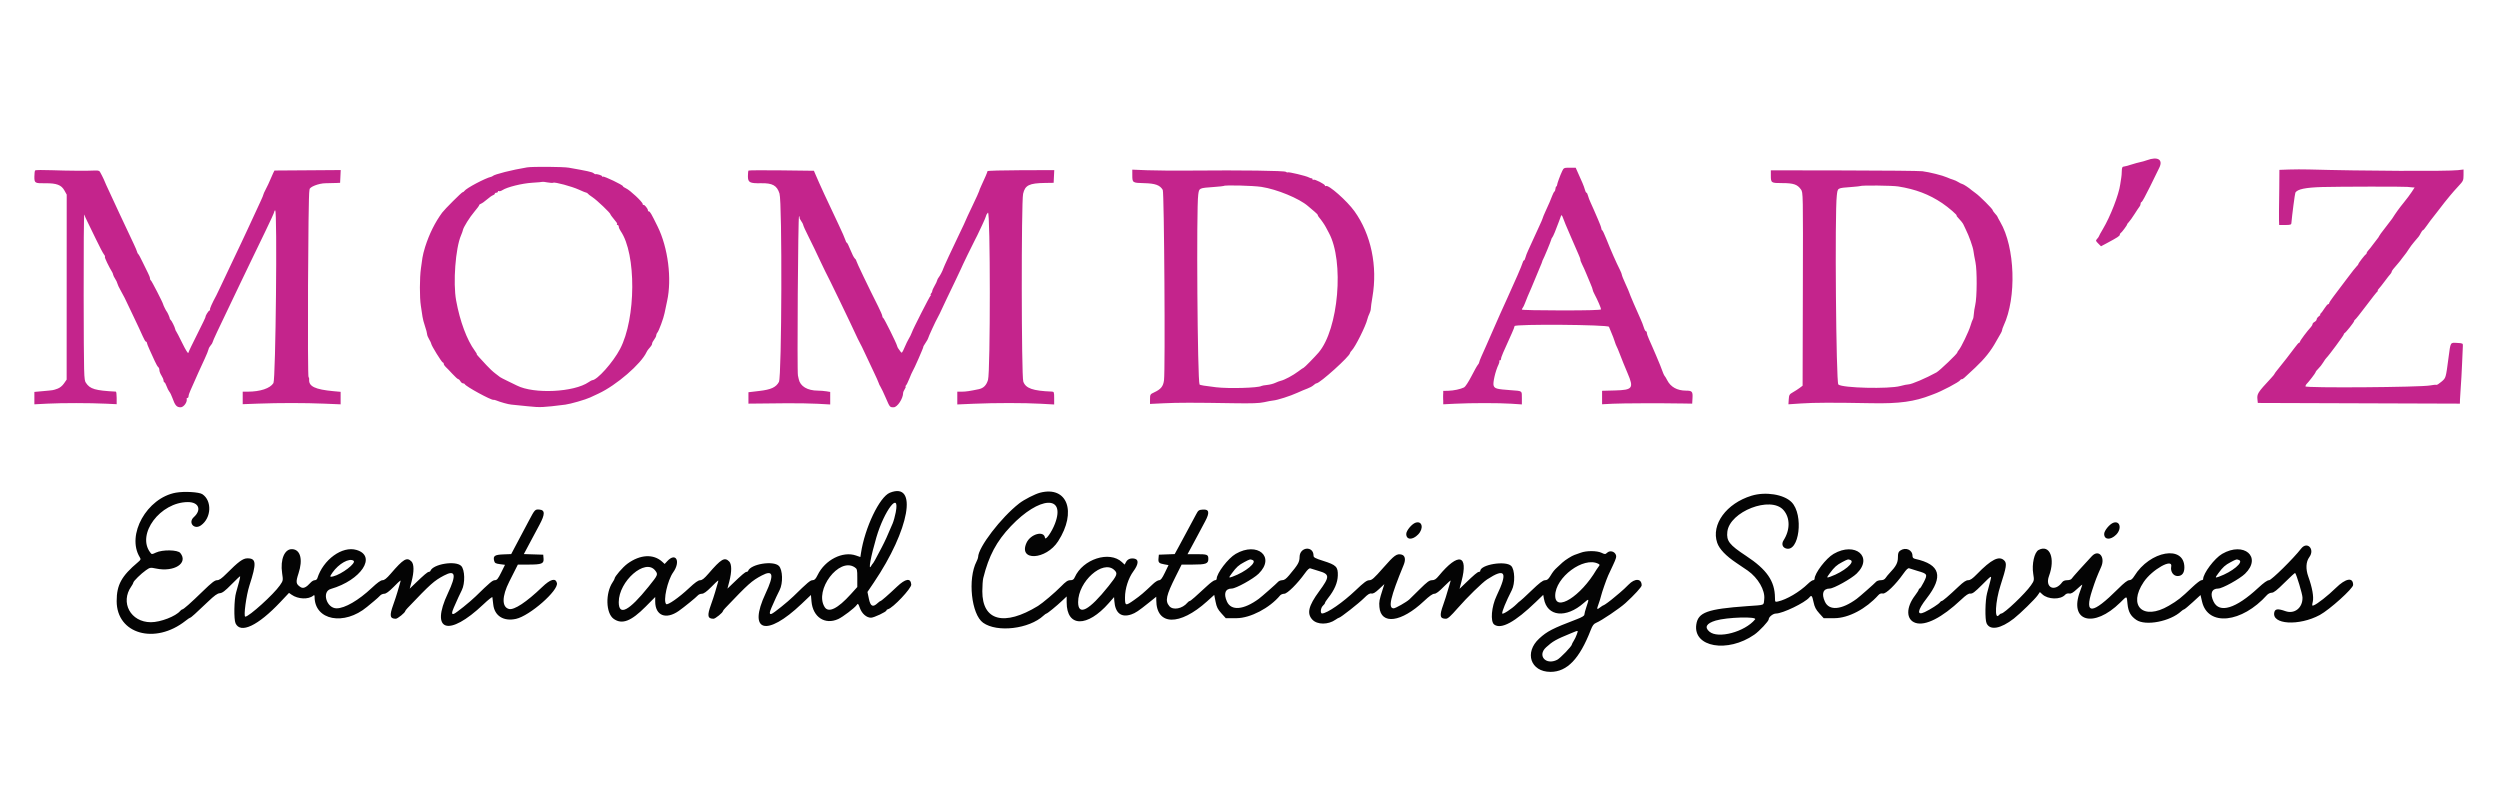 <svg id="svg" version="1.1" xmlns="http://www.w3.org/2000/svg" xmlns:xlink="http://www.w3.org/1999/xlink" width="400" height="127.552" viewBox="0, 0, 400,127.552"><g id="svgg"><path id="path0" d="M343.521 25.629 C 343.188 25.751,342.702 25.890,342.439 25.938 C 342.177 25.986,341.511 26.170,340.959 26.346 C 340.408 26.523,339.854 26.667,339.728 26.667 C 339.573 26.667,339.496 26.893,339.487 27.375 C 339.480 27.765,339.443 28.233,339.404 28.417 C 339.365 28.600,339.290 29.087,339.237 29.500 C 339.031 31.103,337.651 34.659,336.466 36.642 C 336.118 37.224,335.833 37.743,335.833 37.796 C 335.833 37.848,335.707 38.030,335.552 38.202 C 335.285 38.496,335.294 38.537,335.716 38.958 L 336.162 39.404 337.123 38.891 C 338.790 38.000,339.165 37.755,339.166 37.556 C 339.166 37.449,339.223 37.336,339.292 37.306 C 339.452 37.234,340.348 36.038,340.333 35.915 C 340.327 35.863,340.450 35.693,340.608 35.536 C 340.765 35.379,341.179 34.800,341.527 34.250 C 341.875 33.700,342.236 33.159,342.330 33.049 C 342.423 32.938,342.500 32.732,342.500 32.590 C 342.500 32.449,342.566 32.333,342.647 32.333 C 342.728 32.333,343.336 31.227,343.998 29.875 C 344.659 28.523,345.330 27.154,345.488 26.833 C 346.126 25.536,345.245 24.997,343.521 25.629 M84.333 26.781 C 81.945 27.174,79.106 27.889,78.833 28.165 C 78.787 28.212,78.675 28.267,78.583 28.287 C 77.641 28.498,74.569 30.128,74.298 30.560 C 74.232 30.665,74.109 30.750,74.024 30.750 C 73.881 30.750,71.135 33.489,70.747 34.019 C 69.597 35.588,68.688 37.418,68.024 39.500 C 67.833 40.096,67.637 40.883,67.588 41.250 C 67.539 41.617,67.433 42.367,67.353 42.917 C 67.134 44.417,67.126 47.620,67.337 48.927 C 67.439 49.563,67.557 50.346,67.598 50.667 C 67.639 50.987,67.821 51.682,68.003 52.209 C 68.185 52.736,68.334 53.299,68.334 53.459 C 68.334 53.619,68.484 53.996,68.667 54.296 C 68.850 54.596,69.000 54.914,69.000 55.002 C 69.000 55.264,70.689 58.000,70.851 58.000 C 70.933 58.000,71.000 58.096,71.000 58.213 C 71.000 58.330,71.131 58.543,71.292 58.687 C 71.452 58.830,71.938 59.334,72.372 59.807 C 72.806 60.280,73.235 60.667,73.325 60.667 C 73.415 60.667,73.569 60.817,73.667 61.000 C 73.765 61.183,73.949 61.333,74.075 61.333 C 74.202 61.333,74.331 61.393,74.361 61.465 C 74.515 61.829,78.587 64.053,78.956 63.974 C 79.026 63.959,79.196 63.992,79.333 64.047 C 80.110 64.359,81.296 64.688,81.818 64.737 C 82.147 64.768,83.335 64.888,84.458 65.004 C 86.469 65.211,86.840 65.194,90.452 64.741 C 91.265 64.639,93.686 63.941,94.417 63.598 C 94.692 63.469,95.292 63.189,95.750 62.977 C 98.619 61.646,102.582 58.227,103.450 56.333 C 103.513 56.196,103.644 55.992,103.741 55.881 C 104.242 55.304,104.334 55.163,104.337 54.965 C 104.339 54.847,104.487 54.563,104.667 54.333 C 104.846 54.104,104.994 53.800,104.996 53.658 C 104.998 53.516,105.077 53.323,105.171 53.229 C 105.404 52.996,106.178 50.903,106.334 50.083 C 106.403 49.717,106.585 48.854,106.737 48.167 C 107.522 44.614,106.889 39.630,105.223 36.250 C 104.195 34.162,104.004 33.833,103.824 33.833 C 103.738 33.833,103.667 33.751,103.667 33.651 C 103.667 33.382,103.062 32.661,102.939 32.783 C 102.881 32.841,102.833 32.779,102.833 32.644 C 102.833 32.326,100.803 30.421,100.161 30.137 C 99.889 30.017,99.667 29.861,99.667 29.790 C 99.667 29.600,96.653 28.155,96.481 28.262 C 96.400 28.312,96.333 28.283,96.333 28.197 C 96.333 28.059,95.419 27.784,95.275 27.879 C 95.244 27.900,95.105 27.823,94.968 27.709 C 94.743 27.523,93.973 27.352,91.000 26.830 C 90.120 26.675,85.195 26.639,84.333 26.781 M249.948 27.375 C 249.612 28.086,249.146 29.362,249.127 29.625 C 249.118 29.740,249.065 29.833,249.008 29.833 C 248.951 29.833,248.892 29.995,248.877 30.193 C 248.862 30.391,248.786 30.598,248.707 30.652 C 248.629 30.706,248.467 31.012,248.348 31.333 C 248.104 31.991,247.883 32.502,247.263 33.850 C 247.027 34.363,246.833 34.837,246.833 34.902 C 246.833 34.967,246.561 35.597,246.229 36.302 C 245.896 37.007,245.443 37.996,245.222 38.500 C 245.000 39.004,244.675 39.717,244.500 40.083 C 244.324 40.450,244.132 40.956,244.072 41.208 C 244.013 41.460,243.905 41.667,243.833 41.667 C 243.762 41.667,243.653 41.866,243.591 42.111 C 243.498 42.484,242.380 45.063,241.148 47.750 C 240.391 49.400,239.652 51.055,238.915 52.750 C 238.477 53.758,237.950 54.958,237.745 55.417 C 237.540 55.875,237.214 56.605,237.020 57.040 C 236.825 57.474,236.667 57.900,236.667 57.986 C 236.667 58.072,236.573 58.244,236.458 58.367 C 236.344 58.491,235.880 59.316,235.427 60.201 C 234.974 61.086,234.449 61.887,234.260 61.982 C 233.689 62.266,232.575 62.504,231.722 62.524 L 230.917 62.543 230.917 63.615 L 230.917 64.688 232.753 64.597 C 235.395 64.465,239.808 64.463,241.792 64.594 L 243.500 64.706 243.500 63.696 C 243.500 62.489,243.609 62.568,241.750 62.432 C 239.468 62.266,239.166 62.186,238.982 61.703 C 238.819 61.274,239.274 59.321,239.771 58.313 C 239.890 58.072,239.940 57.829,239.882 57.771 C 239.825 57.714,239.865 57.667,239.972 57.667 C 240.079 57.667,240.167 57.556,240.167 57.421 C 240.167 57.158,240.460 56.462,241.901 53.302 C 242.139 52.781,242.333 52.274,242.333 52.177 C 242.333 51.827,257.325 51.941,257.435 52.292 C 257.486 52.452,257.663 52.883,257.828 53.250 C 257.994 53.617,258.223 54.217,258.337 54.583 C 258.450 54.950,258.593 55.325,258.654 55.417 C 258.715 55.508,258.936 56.033,259.145 56.583 C 259.503 57.524,259.941 58.605,260.429 59.750 C 261.436 62.113,261.226 62.397,258.411 62.472 L 256.333 62.527 256.333 63.605 L 256.333 64.682 258.042 64.596 C 259.582 64.518,265.679 64.498,269.333 64.560 L 270.750 64.583 270.801 63.682 C 270.860 62.649,270.735 62.506,269.769 62.503 C 268.346 62.497,267.308 61.923,266.751 60.833 C 266.588 60.512,266.408 60.212,266.352 60.167 C 266.257 60.089,266.059 59.616,265.618 58.417 C 265.517 58.142,265.219 57.429,264.956 56.833 C 264.692 56.237,264.417 55.600,264.344 55.417 C 264.272 55.233,264.052 54.738,263.856 54.315 C 263.660 53.893,263.500 53.424,263.500 53.273 C 263.500 53.123,263.431 53.000,263.346 53.000 C 263.262 53.000,263.108 52.719,263.006 52.375 C 262.903 52.031,262.678 51.450,262.506 51.083 C 262.008 50.022,260.667 46.886,260.667 46.784 C 260.667 46.733,260.404 46.123,260.083 45.428 C 259.762 44.734,259.500 44.082,259.500 43.980 C 259.500 43.879,259.362 43.523,259.194 43.189 C 258.580 41.976,257.745 40.077,257.003 38.208 C 256.703 37.452,256.408 36.833,256.348 36.833 C 256.287 36.833,256.227 36.702,256.213 36.542 C 256.200 36.381,255.956 35.725,255.670 35.083 C 255.385 34.442,255.093 33.767,255.021 33.583 C 254.950 33.400,254.731 32.912,254.536 32.500 C 254.340 32.087,254.132 31.544,254.072 31.292 C 254.013 31.040,253.905 30.833,253.833 30.833 C 253.762 30.833,253.653 30.627,253.592 30.375 C 253.530 30.123,253.347 29.617,253.184 29.250 C 253.020 28.883,252.712 28.190,252.498 27.708 L 252.110 26.833 251.157 26.833 C 250.246 26.833,250.193 26.857,249.948 27.375 M366.227 27.123 L 364.704 27.179 364.684 30.048 C 364.673 31.626,364.653 33.273,364.639 33.708 C 364.625 34.144,364.625 34.837,364.640 35.250 L 364.667 36.000 365.631 36.000 C 366.430 36.000,366.600 35.950,366.620 35.708 C 366.721 34.479,367.185 30.938,367.261 30.816 C 367.602 30.264,368.866 30.003,371.583 29.924 C 374.094 29.851,384.652 29.834,385.167 29.902 C 385.396 29.933,385.753 29.967,385.961 29.979 L 386.338 30.000 385.879 30.708 C 385.627 31.098,385.057 31.859,384.613 32.400 C 383.907 33.261,383.338 34.049,382.750 34.981 C 382.658 35.126,382.152 35.789,381.625 36.454 C 381.098 37.119,380.667 37.710,380.667 37.766 C 380.667 37.822,380.498 38.072,380.292 38.320 C 380.085 38.568,379.767 38.984,379.583 39.244 C 379.400 39.505,379.119 39.856,378.958 40.025 C 378.798 40.195,378.667 40.402,378.667 40.486 C 378.667 40.570,378.610 40.664,378.542 40.694 C 378.372 40.770,377.333 42.118,377.333 42.264 C 377.333 42.328,377.231 42.463,377.106 42.565 C 376.982 42.667,376.236 43.612,375.450 44.667 C 374.663 45.721,373.715 46.979,373.343 47.462 C 372.971 47.945,372.667 48.414,372.667 48.503 C 372.667 48.593,372.593 48.667,372.502 48.667 C 372.412 48.667,372.138 48.985,371.894 49.375 C 371.650 49.765,371.368 50.138,371.267 50.206 C 371.166 50.273,371.156 50.329,371.245 50.331 C 371.335 50.332,371.241 50.450,371.037 50.593 C 370.833 50.735,370.667 50.958,370.667 51.087 C 370.667 51.216,370.517 51.402,370.333 51.500 C 370.150 51.598,370.000 51.763,370.000 51.867 C 370.000 51.971,369.889 52.174,369.754 52.319 C 369.170 52.944,368.000 54.509,368.000 54.664 C 368.000 54.757,367.938 54.833,367.862 54.833 C 367.785 54.833,367.468 55.190,367.156 55.625 C 366.667 56.307,365.065 58.361,364.196 59.417 C 364.046 59.600,363.920 59.788,363.917 59.833 C 363.914 59.879,363.669 60.179,363.371 60.500 C 361.195 62.844,361.095 63.005,361.196 63.964 L 361.250 64.473 377.417 64.528 L 393.583 64.583 393.599 63.917 C 393.607 63.550,393.664 62.650,393.724 61.917 C 393.784 61.183,393.879 59.496,393.934 58.167 C 393.989 56.837,394.046 55.563,394.059 55.333 C 394.082 54.940,394.030 54.914,393.139 54.867 C 392.022 54.808,392.101 54.671,391.760 57.253 C 391.325 60.549,391.351 60.459,390.620 61.084 C 390.253 61.399,389.896 61.622,389.827 61.579 C 389.758 61.537,389.300 61.579,388.809 61.672 C 387.266 61.967,368.805 62.102,368.866 61.818 C 368.894 61.689,368.955 61.546,369.002 61.500 C 369.378 61.134,370.500 59.672,370.500 59.548 C 370.500 59.462,370.692 59.211,370.927 58.990 C 371.162 58.770,371.511 58.325,371.703 58.003 C 371.894 57.680,372.134 57.342,372.236 57.250 C 372.577 56.943,375.000 53.667,375.000 53.513 C 375.000 53.429,375.056 53.336,375.125 53.306 C 375.338 53.211,376.667 51.533,376.667 51.359 C 376.667 51.268,376.733 51.169,376.815 51.139 C 376.896 51.108,377.694 50.108,378.587 48.917 C 379.480 47.725,380.295 46.695,380.397 46.628 C 380.499 46.560,380.522 46.504,380.446 46.503 C 380.371 46.501,380.433 46.376,380.585 46.225 C 380.736 46.073,381.169 45.529,381.547 45.016 C 381.924 44.503,382.331 43.984,382.450 43.863 C 382.569 43.742,382.667 43.574,382.667 43.489 C 382.667 43.346,382.943 42.985,383.750 42.073 C 383.933 41.866,384.196 41.530,384.333 41.328 C 384.471 41.125,384.665 40.873,384.766 40.768 C 384.866 40.662,385.138 40.278,385.370 39.913 C 385.602 39.548,385.990 39.025,386.232 38.750 C 386.994 37.886,387.087 37.761,387.325 37.292 C 387.452 37.040,387.608 36.833,387.672 36.833 C 387.736 36.833,388.004 36.515,388.269 36.125 C 388.533 35.735,388.789 35.379,388.839 35.333 C 388.888 35.287,389.357 34.688,389.880 34.000 C 390.403 33.313,390.963 32.588,391.124 32.390 C 391.285 32.193,391.679 31.708,392.000 31.314 C 392.321 30.920,392.939 30.220,393.373 29.757 C 394.113 28.970,394.163 28.859,394.165 28.019 L 394.167 27.121 393.269 27.226 C 391.601 27.422,377.973 27.358,369.417 27.114 C 368.500 27.088,367.065 27.092,366.227 27.123 M5.625 27.263 C 5.556 27.332,5.500 27.781,5.500 28.260 C 5.500 29.306,5.558 29.341,7.308 29.323 C 9.045 29.305,9.815 29.597,10.295 30.456 L 10.673 31.133 10.668 45.935 L 10.664 60.736 10.231 61.361 C 9.965 61.744,9.563 62.066,9.191 62.194 C 8.424 62.457,8.652 62.418,6.958 62.573 L 5.500 62.706 5.500 63.698 L 5.500 64.690 7.625 64.582 C 9.975 64.463,14.322 64.468,16.958 64.591 L 18.667 64.671 18.667 63.669 C 18.667 63.118,18.610 62.664,18.542 62.660 C 15.218 62.487,14.403 62.247,13.746 61.250 C 13.426 60.763,13.416 60.390,13.387 47.333 C 13.371 39.954,13.417 34.104,13.490 34.333 C 13.562 34.563,13.775 35.050,13.963 35.417 C 14.150 35.783,14.771 37.058,15.342 38.250 C 15.913 39.442,16.494 40.548,16.633 40.709 C 16.773 40.870,16.841 41.048,16.784 41.105 C 16.702 41.187,17.418 42.680,17.972 43.583 C 18.028 43.675,18.089 43.848,18.107 43.967 C 18.125 44.086,18.274 44.386,18.438 44.634 C 18.602 44.881,18.757 45.209,18.782 45.363 C 18.807 45.516,19.036 46.004,19.290 46.446 C 19.545 46.888,19.840 47.438,19.946 47.667 C 20.051 47.896,20.660 49.171,21.299 50.500 C 21.937 51.829,22.628 53.310,22.834 53.792 C 23.039 54.273,23.273 54.667,23.354 54.667 C 23.434 54.667,23.500 54.746,23.500 54.844 C 23.500 54.942,23.698 55.448,23.939 55.969 C 24.180 56.490,24.551 57.304,24.763 57.776 C 24.975 58.249,25.228 58.685,25.324 58.745 C 25.421 58.804,25.500 59.017,25.501 59.218 C 25.502 59.419,25.651 59.808,25.833 60.083 C 26.015 60.358,26.165 60.715,26.166 60.875 C 26.166 61.035,26.227 61.167,26.300 61.167 C 26.373 61.167,26.532 61.448,26.654 61.792 C 26.775 62.135,26.976 62.533,27.099 62.675 C 27.223 62.817,27.442 63.266,27.585 63.672 C 28.005 64.862,28.271 65.167,28.887 65.167 C 29.402 65.167,30.009 64.315,29.867 63.792 C 29.849 63.723,29.908 63.667,30.000 63.667 C 30.092 63.667,30.167 63.544,30.167 63.393 C 30.167 63.243,30.310 62.812,30.485 62.435 C 30.660 62.058,30.914 61.487,31.050 61.167 C 31.335 60.493,31.967 59.097,32.758 57.392 C 33.062 56.738,33.335 56.063,33.364 55.892 C 33.393 55.722,33.548 55.438,33.708 55.260 C 33.869 55.083,34.000 54.874,34.000 54.798 C 34.000 54.721,34.328 53.966,34.729 53.121 C 36.467 49.458,37.578 47.130,38.406 45.417 C 38.894 44.408,39.669 42.796,40.129 41.833 C 40.589 40.871,41.621 38.733,42.424 37.083 C 43.226 35.433,43.884 33.990,43.886 33.875 C 43.887 33.760,43.954 33.667,44.032 33.667 C 44.384 33.667,44.108 60.711,43.750 61.291 C 43.229 62.136,41.643 62.667,39.636 62.667 L 38.833 62.667 38.833 63.668 L 38.833 64.670 41.292 64.580 C 44.701 64.455,48.769 64.457,51.875 64.585 L 54.500 64.693 54.500 63.693 L 54.500 62.693 53.375 62.590 C 50.411 62.318,49.373 61.820,49.465 60.715 C 49.483 60.495,49.442 60.349,49.374 60.392 C 49.169 60.518,49.297 30.974,49.503 30.500 C 49.523 30.454,49.535 30.374,49.530 30.322 C 49.489 29.921,50.982 29.332,52.075 29.319 C 52.721 29.311,53.512 29.292,53.833 29.277 L 54.417 29.250 54.466 28.230 L 54.515 27.209 49.216 27.247 L 43.917 27.284 43.713 27.684 C 43.602 27.904,43.390 28.383,43.244 28.750 C 43.098 29.117,42.781 29.792,42.539 30.250 C 42.298 30.708,42.119 31.104,42.141 31.128 C 42.163 31.153,41.952 31.659,41.674 32.253 C 41.395 32.847,40.935 33.840,40.653 34.458 C 40.370 35.077,39.875 36.146,39.553 36.833 C 39.230 37.521,38.791 38.458,38.577 38.917 C 38.363 39.375,37.651 40.875,36.994 42.250 C 36.337 43.625,35.575 45.237,35.300 45.833 C 35.025 46.429,34.719 47.067,34.620 47.250 C 33.929 48.524,33.532 49.416,33.603 49.532 C 33.649 49.606,33.623 49.667,33.546 49.667 C 33.468 49.667,33.272 49.892,33.110 50.167 C 32.947 50.442,32.852 50.667,32.898 50.667 C 32.943 50.667,32.353 51.904,31.586 53.416 C 30.819 54.928,30.165 56.297,30.132 56.458 C 30.098 56.629,29.700 55.989,29.174 54.917 C 28.680 53.908,28.232 53.046,28.180 53.000 C 28.127 52.954,28.062 52.804,28.036 52.667 C 27.970 52.320,27.447 51.272,27.277 51.148 C 27.201 51.092,27.152 51.017,27.168 50.981 C 27.205 50.900,26.788 49.946,26.667 49.833 C 26.574 49.748,26.117 48.815,26.095 48.667 C 26.057 48.416,24.253 44.908,24.138 44.861 C 24.062 44.831,24.000 44.691,24.000 44.550 C 24.000 44.410,23.856 44.023,23.679 43.689 C 23.503 43.356,23.111 42.558,22.809 41.917 C 22.508 41.275,22.197 40.705,22.119 40.650 C 22.041 40.595,21.961 40.445,21.941 40.317 C 21.920 40.188,21.671 39.596,21.386 39.000 C 20.427 36.990,17.735 31.228,16.987 29.583 C 16.821 29.217,16.643 28.804,16.593 28.667 C 16.543 28.529,16.415 28.267,16.308 28.083 C 16.201 27.900,16.060 27.637,15.995 27.500 C 15.919 27.340,15.672 27.261,15.313 27.280 C 14.048 27.348,10.761 27.327,8.333 27.235 C 6.912 27.182,5.694 27.194,5.625 27.263 M119.763 27.292 C 119.710 27.345,119.667 27.753,119.667 28.199 C 119.667 29.200,119.953 29.351,121.780 29.316 C 123.601 29.280,124.317 29.682,124.719 30.964 C 125.167 32.394,125.084 60.278,124.629 61.109 C 124.154 61.977,123.378 62.332,121.462 62.557 L 119.750 62.758 119.750 63.671 L 119.750 64.583 121.167 64.569 C 121.946 64.562,123.971 64.541,125.667 64.523 C 127.362 64.505,129.669 64.541,130.792 64.603 L 132.833 64.715 132.833 63.713 L 132.833 62.710 132.208 62.607 C 131.865 62.550,131.266 62.503,130.877 62.502 C 129.184 62.497,128.036 61.813,127.799 60.667 C 127.751 60.438,127.693 60.175,127.670 60.083 C 127.519 59.492,127.690 34.495,127.844 34.590 C 127.942 34.651,127.982 34.740,127.933 34.790 C 127.883 34.839,127.991 35.087,128.172 35.340 C 128.352 35.594,128.500 35.865,128.500 35.942 C 128.499 36.068,128.912 36.984,129.390 37.917 C 129.813 38.742,130.829 40.853,131.316 41.917 C 131.610 42.558,131.934 43.233,132.037 43.417 C 132.477 44.205,136.185 51.885,137.227 54.168 C 137.374 54.488,137.564 54.862,137.650 55.000 C 137.736 55.137,138.031 55.737,138.304 56.333 C 138.577 56.929,139.196 58.242,139.679 59.250 C 140.162 60.258,140.576 61.181,140.599 61.300 C 140.621 61.420,140.748 61.682,140.880 61.884 C 141.012 62.086,141.402 62.907,141.747 63.709 C 142.371 65.162,142.375 65.167,142.983 65.167 C 143.576 65.167,144.500 63.768,144.500 62.869 C 144.500 62.751,144.621 62.470,144.769 62.244 C 144.917 62.018,144.973 61.832,144.894 61.831 C 144.815 61.829,144.830 61.773,144.927 61.706 C 145.024 61.638,145.280 61.133,145.496 60.583 C 145.711 60.033,145.943 59.508,146.010 59.417 C 146.213 59.139,147.812 55.500,147.730 55.500 C 147.689 55.500,147.845 55.220,148.077 54.878 C 148.310 54.536,148.500 54.197,148.500 54.125 C 148.500 53.985,149.757 51.258,150.016 50.833 C 150.100 50.696,150.255 50.396,150.361 50.167 C 150.959 48.868,151.923 46.841,152.777 45.085 C 153.312 43.986,153.755 43.049,153.761 43.002 C 153.774 42.897,155.815 38.680,156.021 38.333 C 156.102 38.196,156.255 37.896,156.361 37.667 C 156.466 37.438,156.820 36.691,157.147 36.007 C 157.473 35.323,157.756 34.656,157.776 34.524 C 157.795 34.392,157.929 34.167,158.072 34.023 C 158.461 33.634,158.471 59.477,158.082 60.785 C 157.828 61.640,157.364 62.108,156.613 62.267 C 155.170 62.572,154.529 62.667,153.894 62.667 L 153.167 62.667 153.167 63.689 L 153.167 64.712 155.792 64.599 C 159.218 64.452,163.878 64.452,166.542 64.600 L 168.667 64.717 168.667 63.692 C 168.667 62.744,168.638 62.666,168.292 62.653 C 165.254 62.539,164.103 62.135,163.725 61.048 C 163.422 60.177,163.396 32.307,163.698 31.002 C 164.014 29.633,164.670 29.309,167.208 29.271 L 168.583 29.250 168.632 28.234 L 168.681 27.219 163.341 27.234 C 160.403 27.243,158.000 27.310,158.000 27.384 C 158.000 27.518,157.594 28.468,156.986 29.761 C 156.810 30.134,156.667 30.495,156.667 30.564 C 156.667 30.633,156.179 31.706,155.583 32.948 C 154.987 34.190,154.500 35.240,154.500 35.281 C 154.500 35.322,154.058 36.269,153.517 37.386 C 152.357 39.784,150.980 42.755,150.915 43.000 C 150.841 43.281,150.400 44.127,150.205 44.360 C 150.078 44.513,149.960 44.741,149.941 44.867 C 149.923 44.994,149.741 45.379,149.537 45.725 C 149.333 46.070,149.167 46.446,149.167 46.560 C 149.167 46.673,149.077 46.857,148.967 46.967 C 148.857 47.077,148.838 47.168,148.925 47.169 C 149.012 47.171,148.999 47.227,148.896 47.294 C 148.750 47.389,145.999 52.799,145.909 53.167 C 145.867 53.340,145.494 54.093,145.332 54.333 C 145.239 54.471,144.970 55.032,144.733 55.581 C 144.330 56.515,144.288 56.557,144.074 56.248 C 143.948 56.066,143.786 55.839,143.714 55.743 C 143.642 55.648,143.559 55.461,143.528 55.327 C 143.431 54.894,141.454 50.918,141.308 50.861 C 141.230 50.831,141.167 50.699,141.167 50.568 C 141.167 50.437,140.874 49.750,140.515 49.040 C 139.006 46.051,137.000 41.868,137.000 41.711 C 137.000 41.617,136.892 41.451,136.760 41.342 C 136.628 41.232,136.316 40.623,136.067 39.988 C 135.818 39.353,135.559 38.833,135.492 38.833 C 135.424 38.833,135.322 38.646,135.265 38.416 C 135.207 38.187,134.704 37.043,134.146 35.874 C 132.453 32.327,131.098 29.386,130.422 27.786 L 130.226 27.323 125.043 27.259 C 122.192 27.224,119.816 27.239,119.763 27.292 M181.169 28.030 C 181.173 29.247,181.196 29.263,183.072 29.306 C 184.845 29.346,185.604 29.623,186.044 30.390 C 186.268 30.782,186.455 59.053,186.244 60.813 C 186.125 61.815,185.748 62.282,184.651 62.787 C 184.042 63.068,184.008 63.123,184.004 63.856 L 184.000 64.629 186.208 64.523 C 188.510 64.412,190.970 64.411,197.417 64.517 C 200.263 64.564,201.507 64.521,202.250 64.351 C 202.800 64.225,203.457 64.104,203.710 64.081 C 204.390 64.021,206.439 63.365,207.583 62.841 C 208.133 62.589,208.868 62.280,209.216 62.155 C 209.564 62.030,209.992 61.794,210.167 61.631 C 210.343 61.467,210.553 61.333,210.636 61.333 C 211.177 61.333,216.000 56.980,216.000 56.492 C 216.000 56.418,216.127 56.231,216.281 56.076 C 216.846 55.512,218.522 52.156,218.771 51.094 C 218.833 50.826,218.985 50.413,219.108 50.178 C 219.231 49.942,219.332 49.581,219.332 49.375 C 219.333 49.169,219.447 48.339,219.587 47.532 C 220.440 42.585,219.372 37.490,216.705 33.785 C 215.510 32.125,212.550 29.513,212.146 29.763 C 212.066 29.812,212.000 29.781,212.000 29.694 C 212.000 29.473,210.355 28.633,210.159 28.754 C 210.072 28.809,210.000 28.774,210.000 28.677 C 210.000 28.579,209.944 28.516,209.875 28.535 C 209.806 28.555,209.600 28.487,209.416 28.385 C 208.984 28.144,206.143 27.468,206.032 27.579 C 205.985 27.626,205.855 27.587,205.741 27.493 C 205.520 27.309,198.707 27.219,190.583 27.292 C 188.017 27.315,184.848 27.291,183.542 27.239 L 181.167 27.144 181.169 28.030 M283.336 28.083 C 283.340 29.274,283.370 29.294,285.182 29.296 C 286.966 29.298,287.578 29.507,288.152 30.312 C 288.495 30.794,288.496 30.864,288.456 46.255 L 288.417 61.714 287.950 62.065 C 287.693 62.259,287.206 62.573,286.867 62.764 C 286.308 63.078,286.245 63.186,286.199 63.900 L 286.148 64.688 288.199 64.552 C 290.344 64.410,293.219 64.401,299.500 64.515 C 303.899 64.595,306.293 64.266,309.000 63.210 C 309.137 63.156,309.287 63.099,309.333 63.083 C 310.573 62.655,313.535 61.095,313.639 60.816 C 313.669 60.734,313.776 60.667,313.875 60.667 C 314.079 60.667,314.066 60.678,316.030 58.829 C 317.544 57.404,318.555 56.136,319.374 54.640 C 319.641 54.150,319.967 53.584,320.097 53.381 C 320.227 53.178,320.333 52.927,320.333 52.823 C 320.333 52.719,320.444 52.397,320.580 52.109 C 322.682 47.626,322.416 39.553,320.033 35.500 C 319.790 35.087,319.590 34.711,319.588 34.663 C 319.585 34.615,319.415 34.394,319.208 34.173 C 319.002 33.952,318.833 33.707,318.833 33.630 C 318.833 33.443,316.713 31.330,316.107 30.912 C 315.844 30.731,315.544 30.506,315.440 30.411 C 315.054 30.061,314.148 29.468,313.952 29.436 C 313.841 29.418,313.563 29.283,313.333 29.136 C 313.104 28.989,312.729 28.817,312.500 28.754 C 312.271 28.691,311.827 28.524,311.514 28.382 C 310.819 28.068,308.717 27.540,307.583 27.396 C 307.125 27.337,301.481 27.280,295.042 27.270 L 283.333 27.250 283.336 28.083 M88.520 29.238 C 88.761 29.088,91.495 29.827,92.637 30.350 C 93.216 30.616,93.753 30.833,93.831 30.833 C 93.909 30.833,93.997 30.890,94.028 30.958 C 94.058 31.027,94.421 31.307,94.833 31.580 C 95.520 32.035,97.667 34.084,97.667 34.283 C 97.667 34.356,97.910 34.681,98.659 35.607 C 98.744 35.712,98.768 35.843,98.712 35.899 C 98.657 35.955,98.699 36.000,98.806 36.000 C 98.913 36.000,99.000 36.120,99.000 36.266 C 99.000 36.412,99.138 36.731,99.306 36.974 C 101.823 40.617,101.771 50.955,99.211 55.833 C 98.081 57.986,95.539 60.833,94.747 60.833 C 94.685 60.833,94.436 60.971,94.192 61.139 C 91.841 62.764,85.438 63.071,82.710 61.689 C 82.549 61.608,81.892 61.288,81.250 60.979 C 80.608 60.670,80.046 60.379,80.000 60.332 C 79.954 60.286,79.617 60.027,79.250 59.756 C 78.883 59.485,78.246 58.889,77.833 58.431 C 77.421 57.974,76.883 57.389,76.638 57.133 C 76.393 56.877,76.233 56.667,76.283 56.667 C 76.332 56.667,76.194 56.423,75.974 56.125 C 74.702 54.396,73.589 51.404,72.983 48.083 C 72.465 45.246,72.880 39.704,73.764 37.660 C 73.904 37.335,74.038 36.960,74.061 36.826 C 74.138 36.374,75.151 34.749,75.911 33.858 C 76.327 33.371,76.667 32.909,76.667 32.831 C 76.667 32.753,76.798 32.646,76.958 32.592 C 77.119 32.539,77.550 32.233,77.917 31.913 C 78.283 31.592,78.715 31.288,78.875 31.237 C 79.035 31.186,79.167 31.074,79.167 30.989 C 79.167 30.903,79.279 30.833,79.417 30.833 C 79.554 30.833,79.667 30.754,79.667 30.657 C 79.667 30.560,79.740 30.525,79.829 30.580 C 79.918 30.635,80.167 30.565,80.383 30.424 C 81.134 29.931,83.518 29.339,85.146 29.240 C 86.026 29.187,86.768 29.121,86.795 29.094 C 86.822 29.067,87.187 29.109,87.607 29.188 C 88.027 29.266,88.437 29.289,88.520 29.238 M201.833 29.902 C 204.317 30.285,207.872 31.751,209.276 32.972 C 209.557 33.217,210.028 33.616,210.323 33.859 C 210.618 34.103,210.852 34.348,210.843 34.404 C 210.834 34.460,210.904 34.599,210.998 34.712 C 211.453 35.254,211.916 35.924,212.162 36.396 C 212.311 36.682,212.515 37.067,212.615 37.250 C 215.100 41.802,214.169 52.671,210.973 56.410 C 210.400 57.081,208.682 58.833,208.597 58.833 C 208.545 58.833,208.150 59.103,207.718 59.432 C 206.908 60.050,205.496 60.805,204.925 60.925 C 204.746 60.963,204.349 61.113,204.043 61.258 C 203.736 61.404,203.145 61.555,202.728 61.594 C 202.312 61.633,201.904 61.706,201.821 61.758 C 201.317 62.069,196.630 62.202,194.583 61.963 C 192.762 61.750,191.992 61.621,191.930 61.518 C 191.596 60.955,191.403 33.343,191.718 31.142 C 191.873 30.060,191.796 30.096,194.333 29.908 C 195.112 29.851,195.774 29.780,195.803 29.752 C 195.974 29.584,200.504 29.697,201.833 29.902 M303.723 29.833 C 306.514 30.282,308.640 31.089,310.751 32.504 C 311.763 33.181,313.284 34.500,313.055 34.500 C 313.012 34.500,313.075 34.603,313.196 34.728 C 313.638 35.184,314.093 35.754,314.147 35.917 C 314.178 36.008,314.345 36.363,314.519 36.704 C 315.026 37.699,315.679 39.533,315.756 40.182 C 315.795 40.512,315.937 41.299,316.070 41.932 C 316.350 43.262,316.326 47.613,316.031 48.837 C 315.931 49.252,315.833 49.889,315.813 50.254 C 315.793 50.618,315.722 50.992,315.655 51.083 C 315.589 51.175,315.421 51.633,315.283 52.102 C 315.007 53.038,313.777 55.596,313.403 56.013 C 313.273 56.158,313.167 56.335,313.167 56.408 C 313.167 56.605,310.335 59.309,309.844 59.581 C 308.176 60.503,305.843 61.500,305.352 61.500 C 305.167 61.500,304.581 61.619,304.050 61.764 C 302.212 62.267,294.756 62.084,294.135 61.521 C 293.773 61.192,293.551 34.037,293.888 31.297 C 294.045 30.019,293.898 30.102,296.329 29.912 C 297.014 29.858,297.593 29.796,297.616 29.773 C 297.762 29.627,302.746 29.676,303.723 29.833 M250.494 35.917 C 250.581 36.100,250.999 37.072,251.421 38.076 C 251.844 39.081,252.349 40.243,252.544 40.660 C 252.739 41.076,252.882 41.478,252.862 41.554 C 252.842 41.629,252.968 41.966,253.141 42.304 C 253.315 42.641,253.608 43.292,253.792 43.750 C 253.977 44.208,254.290 44.958,254.489 45.417 C 254.688 45.875,254.844 46.308,254.834 46.380 C 254.825 46.451,254.967 46.788,255.150 47.130 C 255.611 47.989,256.167 49.279,256.167 49.491 C 256.167 49.611,254.164 49.667,249.833 49.667 C 246.350 49.667,243.500 49.607,243.500 49.533 C 243.500 49.460,243.563 49.329,243.640 49.242 C 243.717 49.155,243.878 48.821,243.998 48.500 C 244.240 47.853,244.559 47.090,245.008 46.083 C 245.171 45.717,245.468 45.004,245.668 44.500 C 245.867 43.996,246.192 43.214,246.390 42.764 C 246.588 42.313,246.751 41.900,246.753 41.847 C 246.754 41.794,246.800 41.675,246.855 41.583 C 247.032 41.288,248.148 38.592,248.200 38.333 C 248.227 38.196,248.300 38.046,248.360 37.999 C 248.470 37.915,248.989 36.674,249.440 35.417 C 249.571 35.050,249.721 34.637,249.774 34.500 C 249.836 34.337,249.950 34.481,250.102 34.917 C 250.229 35.283,250.406 35.733,250.494 35.917 " stroke="none" fill="#c4248c" fill-rule="evenodd"></path><path id="path1" d="M28.137 78.828 C 23.499 79.665,20.184 85.592,22.361 89.157 C 22.562 89.486,22.536 89.561,22.083 89.943 C 19.435 92.175,18.667 93.578,18.667 96.179 C 18.667 101.443,24.804 103.190,29.699 99.320 C 30.037 99.052,30.362 98.833,30.422 98.833 C 30.548 98.833,31.367 98.098,33.280 96.267 C 34.320 95.272,34.782 94.942,35.174 94.911 C 35.576 94.879,35.991 94.566,37.031 93.509 C 37.768 92.761,38.393 92.171,38.422 92.199 C 38.477 92.255,38.192 93.402,37.770 94.822 C 37.454 95.882,37.398 99.095,37.685 99.724 C 38.472 101.450,41.271 100.126,44.850 96.336 L 46.240 94.863 46.662 95.158 C 47.689 95.878,49.345 95.946,50.123 95.301 C 50.281 95.169,50.333 95.214,50.333 95.484 C 50.333 99.258,55.048 100.166,58.727 97.100 C 58.958 96.907,59.465 96.487,59.854 96.167 C 60.243 95.846,60.677 95.452,60.818 95.292 C 60.959 95.131,61.257 95.000,61.481 95.000 C 61.761 95.000,62.230 94.659,62.972 93.917 C 64.235 92.654,64.190 92.678,63.982 93.375 C 63.893 93.673,63.713 94.292,63.583 94.750 C 63.453 95.208,63.156 96.108,62.924 96.750 C 62.285 98.514,62.374 99.000,63.335 99.000 C 63.616 99.000,64.833 98.009,64.833 97.780 C 64.833 97.726,65.002 97.505,65.208 97.289 C 68.929 93.387,69.431 92.938,71.036 92.085 C 72.882 91.103,73.071 91.946,71.668 94.914 C 68.780 101.029,71.776 101.976,77.333 96.705 C 78.112 95.966,78.764 95.449,78.781 95.556 C 78.799 95.662,78.861 96.189,78.921 96.726 C 79.121 98.543,80.583 99.462,82.565 99.019 C 84.769 98.525,89.402 94.461,89.106 93.280 C 88.891 92.426,88.076 92.653,86.736 93.940 C 84.239 96.337,82.261 97.643,81.442 97.438 C 80.278 97.146,80.291 95.416,81.475 93.076 C 81.751 92.530,82.175 91.690,82.417 91.208 L 82.858 90.333 84.501 90.333 C 86.681 90.333,87.036 90.195,86.968 89.375 L 86.917 88.750 85.366 88.702 L 83.815 88.654 84.721 86.952 C 85.219 86.016,85.940 84.666,86.324 83.953 C 87.221 82.281,87.220 81.609,86.319 81.533 C 85.612 81.474,85.574 81.513,84.654 83.252 C 84.267 83.984,83.670 85.108,83.328 85.750 C 82.986 86.392,82.501 87.307,82.250 87.785 L 81.793 88.653 80.539 88.702 C 79.153 88.755,78.868 88.951,79.061 89.719 C 79.155 90.094,79.285 90.171,79.985 90.264 L 80.800 90.372 80.191 91.599 C 79.693 92.605,79.512 92.827,79.187 92.830 C 78.814 92.833,78.400 93.181,76.105 95.421 C 75.188 96.316,72.990 98.080,72.625 98.215 C 72.252 98.353,72.246 98.043,72.609 97.214 C 73.177 95.913,73.567 95.064,73.885 94.436 C 74.442 93.337,74.387 91.145,73.788 90.545 C 72.896 89.655,69.273 90.247,68.861 91.351 C 68.831 91.433,68.718 91.500,68.611 91.501 C 68.410 91.502,67.860 91.967,66.403 93.368 L 65.557 94.183 65.852 93.050 C 66.266 91.464,66.259 90.259,65.833 89.833 C 65.099 89.099,64.559 89.417,62.514 91.792 C 61.866 92.544,61.503 92.833,61.207 92.833 C 60.926 92.833,60.383 93.222,59.489 94.063 C 57.368 96.059,55.171 97.333,53.853 97.333 C 52.249 97.333,51.442 94.664,52.917 94.237 C 57.790 92.827,60.338 88.969,57.041 87.991 C 54.765 87.315,51.709 89.532,50.768 92.542 C 50.718 92.702,50.536 92.833,50.364 92.833 C 50.192 92.833,49.909 92.991,49.734 93.185 C 48.985 94.013,48.525 94.222,48.083 93.932 C 47.341 93.446,47.299 93.148,47.767 91.723 C 48.479 89.554,48.086 87.977,46.804 87.867 C 45.552 87.759,44.808 89.480,45.141 91.718 C 45.313 92.877,45.310 92.890,44.787 93.651 C 43.804 95.082,39.843 98.667,39.245 98.667 C 38.942 98.667,39.398 95.256,39.914 93.667 C 41.072 90.095,41.015 89.333,39.589 89.333 C 38.874 89.333,38.170 89.848,36.229 91.792 C 35.455 92.567,35.071 92.833,34.728 92.833 C 34.370 92.833,33.878 93.212,32.509 94.542 C 30.495 96.497,29.365 97.500,29.173 97.500 C 29.101 97.500,28.949 97.611,28.836 97.747 C 28.117 98.613,25.675 99.555,24.148 99.555 C 20.904 99.556,19.185 96.398,21.020 93.808 C 21.192 93.564,21.333 93.298,21.333 93.215 C 21.333 92.995,22.587 91.767,23.356 91.234 C 24.002 90.786,24.055 90.778,24.980 90.969 C 27.884 91.569,30.165 90.098,28.847 88.477 C 28.423 87.954,25.987 87.918,24.936 88.418 C 24.303 88.719,24.283 88.719,24.043 88.405 C 21.803 85.474,25.640 80.333,30.067 80.333 C 31.809 80.333,32.298 81.575,31.014 82.738 C 30.042 83.617,31.069 84.817,32.147 84.062 C 33.830 82.883,33.955 80.113,32.372 79.067 C 31.851 78.722,29.470 78.588,28.137 78.828 M142.374 78.839 C 140.724 79.502,138.366 84.439,137.751 88.521 L 137.659 89.125 136.955 88.880 C 134.839 88.142,132.014 89.575,130.830 91.986 C 130.507 92.643,130.330 92.829,130.020 92.831 C 129.647 92.833,129.237 93.178,126.938 95.421 C 126.021 96.316,123.824 98.080,123.458 98.215 C 123.085 98.353,123.080 98.043,123.442 97.214 C 124.044 95.836,124.406 95.054,124.737 94.417 C 125.303 93.326,125.239 91.164,124.621 90.546 C 123.730 89.655,120.107 90.247,119.694 91.351 C 119.664 91.433,119.551 91.500,119.444 91.501 C 119.243 91.502,118.693 91.967,117.237 93.368 L 116.390 94.183 116.685 93.050 C 117.099 91.464,117.092 90.259,116.667 89.833 C 115.932 89.099,115.393 89.417,113.347 91.792 C 112.682 92.564,112.338 92.835,112.017 92.839 C 111.711 92.843,111.190 93.213,110.250 94.097 C 108.647 95.602,106.819 96.879,106.590 96.654 C 106.072 96.144,106.797 92.853,107.710 91.570 C 108.953 89.822,108.143 88.295,106.762 89.784 L 106.344 90.235 105.964 89.887 C 104.549 88.593,102.426 88.708,100.398 90.188 C 99.645 90.738,98.333 92.257,98.333 92.580 C 98.333 92.645,98.198 92.898,98.033 93.141 C 96.842 94.895,96.924 98.115,98.184 99.012 C 99.520 99.964,100.967 99.414,103.292 97.073 L 104.833 95.521 104.833 96.235 C 104.833 98.493,106.533 99.185,108.582 97.763 C 109.384 97.206,111.409 95.561,111.651 95.269 C 111.774 95.121,112.065 95.000,112.298 95.000 C 112.598 95.000,113.040 94.682,113.806 93.917 C 115.068 92.654,115.023 92.678,114.815 93.375 C 114.726 93.673,114.547 94.292,114.417 94.750 C 114.286 95.208,113.990 96.108,113.757 96.750 C 113.118 98.514,113.207 99.000,114.168 99.000 C 114.450 99.000,115.667 98.009,115.667 97.780 C 115.667 97.726,115.835 97.505,116.042 97.289 C 119.763 93.387,120.265 92.938,121.869 92.085 C 123.719 91.101,123.904 91.944,122.496 94.942 C 119.601 101.107,122.610 101.987,128.250 96.624 L 129.750 95.197 129.838 96.224 C 130.054 98.739,131.990 100.016,134.119 99.046 C 134.852 98.713,136.731 97.286,137.065 96.809 C 137.279 96.504,137.312 96.535,137.586 97.295 C 137.907 98.189,138.650 98.833,139.359 98.833 C 139.828 98.833,141.833 97.887,141.833 97.666 C 141.833 97.588,141.942 97.500,142.076 97.471 C 142.855 97.297,145.851 94.121,145.801 93.521 C 145.710 92.436,144.901 92.557,143.522 93.863 C 142.097 95.213,141.000 96.167,140.872 96.167 C 140.817 96.167,140.614 96.315,140.421 96.496 C 139.654 97.216,139.281 97.034,139.024 95.814 L 138.793 94.712 139.795 93.231 C 145.531 84.757,146.919 77.012,142.374 78.839 M166.417 78.830 C 165.604 79.039,163.861 79.931,163.083 80.536 C 160.169 82.800,156.500 87.592,156.500 89.132 C 156.500 89.252,156.386 89.571,156.246 89.840 C 154.808 92.623,155.416 98.301,157.296 99.640 C 159.549 101.245,164.670 100.635,166.975 98.488 C 167.164 98.311,167.368 98.167,167.428 98.167 C 167.572 98.167,169.068 96.946,169.958 96.102 L 170.667 95.431 170.667 96.379 C 170.667 100.375,173.952 100.427,177.417 96.486 L 178.250 95.537 178.292 96.144 C 178.427 98.093,179.399 98.863,181.017 98.305 C 181.681 98.075,182.154 97.759,183.791 96.448 L 185.000 95.479 185.003 96.031 C 185.021 100.109,188.728 100.194,193.132 96.217 L 194.276 95.184 194.490 96.263 C 194.665 97.145,194.836 97.488,195.418 98.130 L 196.130 98.917 197.857 98.909 C 200.058 98.899,203.145 97.285,204.818 95.269 C 204.941 95.121,205.238 95.000,205.479 95.000 C 205.965 95.000,207.588 93.394,208.766 91.747 C 209.215 91.121,209.494 90.871,209.667 90.942 C 209.804 90.999,210.393 91.183,210.976 91.350 C 212.781 91.870,212.792 92.256,211.067 94.605 C 209.356 96.935,209.060 98.161,209.975 99.139 C 210.759 99.980,212.511 99.983,213.692 99.147 C 213.936 98.974,214.186 98.833,214.250 98.833 C 214.474 98.833,217.429 96.514,218.233 95.708 C 218.847 95.092,219.144 94.907,219.430 94.962 C 219.711 95.015,220.032 94.827,220.654 94.246 L 221.497 93.457 221.238 94.270 C 220.679 96.022,220.634 96.267,220.705 97.130 C 220.945 100.023,224.216 99.587,227.833 96.179 C 228.682 95.379,229.215 95.001,229.494 95.001 C 229.782 95.000,230.248 94.648,231.058 93.820 C 231.693 93.172,232.163 92.770,232.102 92.928 C 232.042 93.086,231.847 93.748,231.669 94.399 C 231.491 95.050,231.156 96.108,230.924 96.750 C 230.282 98.523,230.373 99.000,231.350 99.000 C 231.653 99.000,232.096 98.601,233.232 97.301 C 234.760 95.555,237.147 93.223,237.933 92.710 C 240.864 90.796,241.288 91.526,239.456 95.333 C 238.631 97.049,238.430 99.458,239.074 99.929 C 240.183 100.743,242.390 99.545,245.750 96.302 L 246.917 95.177 247.028 95.797 C 247.540 98.660,250.562 98.978,253.413 96.468 C 254.269 95.715,254.292 95.749,253.833 97.083 C 253.650 97.616,253.500 98.179,253.500 98.333 C 253.500 98.528,253.131 98.754,252.292 99.075 C 248.414 100.554,247.540 101.002,246.278 102.163 C 243.841 104.402,244.889 107.500,248.083 107.500 C 250.730 107.500,252.725 105.424,254.519 100.801 C 254.807 100.057,254.999 99.806,255.402 99.644 C 256.220 99.313,259.159 97.331,260.083 96.486 C 261.501 95.190,262.667 93.916,262.667 93.663 C 262.667 92.544,261.589 92.482,260.569 93.542 C 260.195 93.932,259.569 94.513,259.179 94.833 C 258.789 95.154,258.383 95.493,258.277 95.586 C 257.725 96.068,256.687 96.833,256.586 96.833 C 256.522 96.833,256.277 96.984,256.043 97.169 C 255.483 97.609,255.442 97.532,255.767 96.651 C 255.916 96.247,256.099 95.654,256.174 95.333 C 256.303 94.776,256.997 92.786,257.306 92.083 C 257.387 91.900,257.733 91.158,258.076 90.434 C 258.592 89.343,258.668 89.052,258.521 88.730 C 258.279 88.198,257.581 88.042,257.156 88.426 C 256.844 88.708,256.793 88.709,256.241 88.446 C 255.506 88.096,253.823 88.090,252.917 88.435 C 252.550 88.574,252.100 88.734,251.917 88.789 C 251.539 88.903,250.394 89.623,249.992 90.000 C 249.846 90.138,249.506 90.452,249.238 90.698 C 248.649 91.239,248.517 91.403,248.023 92.208 C 247.737 92.675,247.527 92.835,247.195 92.838 C 246.861 92.842,246.316 93.259,245.019 94.505 C 244.067 95.419,243.255 96.167,243.214 96.167 C 243.174 96.167,242.910 96.397,242.628 96.680 C 241.897 97.410,240.428 98.368,240.359 98.159 C 240.275 97.909,240.960 96.236,241.882 94.436 C 242.443 93.341,242.389 91.147,241.788 90.545 C 240.900 89.659,236.833 90.337,236.833 91.372 C 236.833 91.443,236.740 91.500,236.625 91.501 C 236.410 91.502,235.877 91.950,234.388 93.383 L 233.526 94.213 233.846 92.993 C 234.969 88.717,233.352 88.331,230.213 92.125 C 229.758 92.675,229.513 92.833,229.119 92.833 C 228.705 92.833,228.347 93.095,227.181 94.250 C 226.394 95.029,225.636 95.774,225.496 95.906 C 225.051 96.325,223.280 97.333,222.989 97.333 C 222.048 97.333,222.457 95.558,224.588 90.386 C 224.947 89.514,224.816 88.877,224.247 88.734 C 223.487 88.544,223.094 88.826,221.333 90.834 C 219.843 92.532,219.509 92.830,219.083 92.838 C 218.686 92.845,218.243 93.172,216.917 94.434 C 214.861 96.391,212.373 98.114,211.542 98.156 C 211.206 98.173,211.299 97.249,211.667 96.917 C 211.850 96.751,212.000 96.547,212.000 96.464 C 212.000 96.382,212.220 96.037,212.488 95.699 C 213.514 94.405,214.019 93.235,214.051 92.080 C 214.090 90.690,213.796 90.397,211.704 89.736 C 210.432 89.334,210.167 89.192,210.167 88.912 C 210.165 87.294,207.968 87.477,207.934 89.099 C 207.916 89.959,207.720 90.303,206.256 92.047 C 205.773 92.623,205.477 92.833,205.152 92.833 C 204.907 92.833,204.605 92.958,204.479 93.110 C 204.279 93.352,201.868 95.474,201.417 95.805 C 198.987 97.589,196.999 97.767,196.316 96.263 C 195.735 94.984,196.036 94.167,197.087 94.167 C 197.738 94.167,200.529 92.624,201.377 91.795 C 204.118 89.117,201.207 86.597,197.711 88.620 C 196.493 89.325,194.667 91.722,194.667 92.616 C 194.667 92.736,194.542 92.833,194.390 92.833 C 194.238 92.833,193.692 93.227,193.178 93.708 C 191.388 95.381,190.484 96.167,190.346 96.167 C 190.270 96.167,190.109 96.285,189.989 96.430 C 189.187 97.397,187.686 97.686,187.098 96.987 C 186.391 96.147,186.569 95.314,188.121 92.208 L 189.059 90.333 190.768 90.333 C 192.945 90.333,193.333 90.198,193.333 89.439 C 193.333 88.727,193.184 88.667,191.405 88.667 L 190.004 88.667 190.527 87.708 C 190.815 87.181,191.329 86.225,191.669 85.583 C 192.009 84.942,192.533 83.957,192.834 83.396 C 193.580 82.001,193.470 81.459,192.454 81.532 C 191.826 81.578,191.717 81.653,191.403 82.250 C 191.210 82.617,190.760 83.457,190.401 84.117 C 190.043 84.778,189.620 85.565,189.461 85.867 C 189.302 86.170,188.898 86.920,188.562 87.535 L 187.951 88.654 186.684 88.702 L 185.417 88.750 185.363 89.313 C 185.297 90.006,185.424 90.141,186.286 90.295 L 186.964 90.417 186.382 91.625 C 185.942 92.537,185.716 92.833,185.461 92.833 C 185.274 92.833,184.851 93.090,184.519 93.403 C 182.948 94.889,182.504 95.266,181.437 96.018 C 180.074 96.979,180.000 96.957,180.000 95.591 C 180.000 94.180,180.546 92.483,181.349 91.396 C 182.140 90.324,182.230 89.564,181.583 89.402 C 180.959 89.245,180.422 89.440,180.168 89.915 L 179.941 90.339 179.512 89.938 C 177.516 88.074,173.251 89.448,171.957 92.371 C 171.798 92.730,171.639 92.833,171.246 92.833 C 170.846 92.833,170.530 93.047,169.745 93.849 C 168.796 94.817,166.781 96.523,166.080 96.952 C 160.666 100.262,157.158 99.335,157.171 94.598 C 157.173 93.765,157.240 92.821,157.319 92.500 C 158.208 88.920,159.434 86.616,161.741 84.189 C 166.301 79.392,170.553 79.144,168.798 83.777 C 168.291 85.115,167.271 86.555,167.197 86.038 C 167.025 84.843,164.878 85.442,164.237 86.863 C 162.894 89.841,167.367 89.607,169.302 86.597 C 172.329 81.887,170.776 77.706,166.417 78.830 M280.250 79.313 C 276.219 80.543,273.754 83.920,274.752 86.845 C 275.093 87.845,276.134 88.937,277.833 90.075 C 278.612 90.597,279.428 91.150,279.646 91.304 C 281.296 92.466,282.444 94.459,282.277 95.869 C 282.153 96.915,282.510 96.771,279.500 96.986 C 273.169 97.439,271.700 97.971,271.408 99.917 C 270.863 103.551,276.404 104.522,280.693 101.544 C 281.510 100.977,283.000 99.383,283.000 99.076 C 283.000 98.711,283.689 98.167,284.151 98.167 C 285.216 98.167,288.785 96.445,289.496 95.588 C 289.843 95.170,289.944 95.284,290.169 96.345 C 290.337 97.137,290.537 97.526,291.090 98.137 L 291.797 98.917 293.523 98.909 C 295.762 98.899,298.564 97.423,300.546 95.211 C 300.745 94.989,300.979 94.907,301.262 94.962 C 301.742 95.053,303.290 93.553,304.542 91.785 C 305.039 91.081,305.296 90.850,305.487 90.933 C 305.632 90.995,306.234 91.185,306.826 91.355 C 308.389 91.805,308.436 91.891,307.812 93.131 C 307.525 93.701,307.225 94.167,307.145 94.167 C 307.065 94.167,307.000 94.241,307.000 94.332 C 307.000 94.423,306.734 94.845,306.410 95.270 C 304.930 97.210,304.962 99.159,306.483 99.661 C 308.063 100.182,310.702 98.842,313.761 95.965 C 314.595 95.180,314.972 94.933,315.274 94.972 C 315.589 95.014,315.984 94.716,317.110 93.590 C 318.743 91.957,318.715 91.968,318.417 93.084 C 318.295 93.542,318.077 94.364,317.931 94.910 C 317.623 96.067,317.573 99.112,317.852 99.724 C 318.394 100.913,320.106 100.614,322.228 98.960 C 323.236 98.174,325.610 95.853,326.024 95.249 L 326.382 94.727 326.776 95.092 C 327.683 95.934,329.683 95.977,330.413 95.171 C 330.575 94.992,330.828 94.910,331.076 94.958 C 331.382 95.016,331.678 94.847,332.322 94.244 C 332.787 93.810,333.167 93.499,333.167 93.554 C 333.167 93.609,333.004 94.088,332.806 94.618 C 330.992 99.466,334.994 100.584,339.231 96.413 C 340.367 95.295,340.265 95.277,340.402 96.625 C 340.531 97.894,340.896 98.559,341.807 99.182 C 343.290 100.197,347.241 99.436,349.000 97.797 C 349.176 97.634,349.380 97.500,349.453 97.500 C 349.527 97.500,350.149 96.984,350.835 96.354 L 352.083 95.207 352.333 96.274 C 353.270 100.270,358.685 99.704,362.734 95.188 C 362.909 94.993,363.245 94.833,363.481 94.833 C 363.802 94.833,364.322 94.423,365.533 93.217 C 366.426 92.328,367.185 91.634,367.221 91.675 C 367.453 91.940,368.383 95.039,368.398 95.596 C 368.443 97.245,367.125 98.300,365.669 97.783 C 364.491 97.365,364.030 97.406,363.895 97.942 C 363.398 99.925,367.820 100.202,371.167 98.398 C 372.726 97.557,376.500 94.157,376.500 93.593 C 376.500 92.310,375.325 92.512,373.738 94.068 C 372.493 95.289,370.774 96.641,370.192 96.856 C 369.912 96.960,369.900 96.912,370.046 96.272 C 370.224 95.494,369.958 94.003,369.327 92.250 C 368.888 91.033,368.948 89.878,369.486 89.150 C 370.432 87.871,369.147 86.530,368.176 87.783 C 366.946 89.370,363.431 92.833,363.050 92.833 C 362.767 92.833,362.209 93.230,361.277 94.093 C 357.729 97.379,355.102 98.182,354.173 96.263 C 353.560 94.997,353.856 94.167,354.920 94.167 C 355.571 94.167,358.362 92.624,359.211 91.795 C 361.951 89.117,359.040 86.597,355.544 88.620 C 354.315 89.331,352.500 91.747,352.500 92.672 C 352.500 92.761,352.374 92.833,352.221 92.833 C 352.067 92.833,351.409 93.340,350.759 93.958 C 348.914 95.712,348.458 96.072,347.000 96.925 C 342.898 99.326,340.408 96.950,343.000 93.109 C 344.342 91.120,347.675 89.252,347.396 90.644 C 347.238 91.437,347.724 92.167,348.411 92.167 C 349.118 92.167,349.500 91.684,349.500 90.791 C 349.500 87.148,343.996 88.100,341.482 92.178 C 341.199 92.636,340.966 92.826,340.681 92.829 C 340.402 92.832,339.854 93.257,338.901 94.208 C 334.752 98.350,333.439 98.429,334.740 94.459 C 335.273 92.831,335.450 92.373,336.186 90.704 C 336.887 89.114,335.791 87.831,334.708 88.975 C 333.572 90.175,331.560 92.417,331.450 92.605 C 331.377 92.731,331.062 92.833,330.751 92.833 C 330.396 92.833,330.104 92.946,329.968 93.135 C 328.776 94.788,327.144 94.038,327.841 92.158 C 328.885 89.345,327.962 87.039,326.176 87.995 C 325.494 88.360,325.067 90.262,325.318 91.820 C 325.485 92.854,325.478 92.888,324.958 93.645 C 324.058 94.953,320.681 98.167,320.206 98.167 C 320.115 98.167,319.947 98.279,319.833 98.417 C 319.089 99.314,319.249 96.229,320.080 93.667 C 321.037 90.717,321.126 90.126,320.682 89.682 C 319.866 88.866,318.626 89.487,316.297 91.875 C 315.605 92.584,315.243 92.833,314.903 92.833 C 314.568 92.833,314.146 93.115,313.344 93.875 C 311.790 95.346,310.830 96.167,310.661 96.167 C 310.582 96.167,310.457 96.263,310.383 96.381 C 310.226 96.633,308.850 97.514,307.957 97.935 C 306.644 98.553,306.767 97.667,308.261 95.742 C 310.992 92.222,310.447 90.312,306.458 89.428 C 306.124 89.354,306.000 89.225,306.000 88.951 C 306.000 87.970,304.899 87.489,304.037 88.093 C 303.738 88.302,303.667 88.513,303.667 89.187 C 303.667 90.044,303.359 90.627,302.358 91.667 C 302.137 91.896,301.845 92.252,301.709 92.458 C 301.536 92.720,301.297 92.833,300.918 92.833 C 300.614 92.833,300.273 92.955,300.145 93.110 C 299.945 93.352,297.535 95.474,297.083 95.805 C 294.653 97.589,292.666 97.767,291.983 96.263 C 291.399 94.978,291.702 94.167,292.765 94.167 C 293.391 94.167,296.244 92.577,297.073 91.766 C 299.787 89.114,296.847 86.612,293.378 88.620 C 292.159 89.325,290.333 91.722,290.333 92.616 C 290.333 92.736,290.227 92.833,290.098 92.833 C 289.968 92.833,289.597 93.090,289.274 93.404 C 287.915 94.724,285.858 95.935,284.458 96.240 C 284.015 96.336,284.000 96.316,283.994 95.628 C 283.972 92.975,282.698 91.131,279.376 88.943 C 276.689 87.174,276.209 86.556,276.374 85.084 C 276.740 81.838,283.321 79.292,285.355 81.608 C 286.437 82.839,286.444 84.772,285.374 86.449 C 285.025 86.996,285.172 87.549,285.717 87.740 C 287.877 88.497,288.643 82.335,286.639 80.331 C 285.406 79.098,282.481 78.632,280.250 79.313 M143.319 81.971 C 143.203 82.583,142.980 83.383,142.825 83.750 C 141.935 85.852,141.626 86.530,141.078 87.584 C 140.155 89.359,139.760 90.075,139.652 90.167 C 139.599 90.212,139.470 90.400,139.366 90.583 C 138.889 91.424,139.340 88.985,140.213 86.000 C 141.482 81.658,144.001 78.391,143.319 81.971 M226.500 83.628 C 225.898 83.819,225.000 84.899,225.000 85.433 C 225.000 86.397,225.995 86.444,226.895 85.522 C 227.834 84.561,227.568 83.289,226.500 83.628 M338.167 83.628 C 337.565 83.819,336.667 84.899,336.667 85.433 C 336.667 86.382,337.684 86.449,338.575 85.558 C 339.511 84.623,339.229 83.291,338.167 83.628 M56.571 89.720 C 57.057 90.076,54.690 91.885,53.292 92.228 C 52.738 92.363,52.727 92.288,53.199 91.609 C 54.188 90.189,55.900 89.230,56.571 89.720 M200.403 89.601 C 201.229 89.918,199.333 91.499,197.208 92.265 C 196.551 92.502,196.547 92.473,197.120 91.697 C 197.836 90.729,198.191 90.411,199.082 89.940 C 199.989 89.460,200.017 89.453,200.403 89.601 M296.070 89.601 C 296.895 89.918,295.000 91.499,292.875 92.265 C 292.218 92.502,292.214 92.473,292.787 91.697 C 293.503 90.729,293.858 90.411,294.749 89.940 C 295.656 89.460,295.684 89.453,296.070 89.601 M358.236 89.601 C 359.062 89.918,357.167 91.499,355.042 92.265 C 354.385 92.502,354.380 92.473,354.954 91.697 C 355.669 90.729,356.024 90.411,356.915 89.940 C 357.823 89.460,357.850 89.453,358.236 89.601 M255.719 90.201 C 255.970 90.330,255.985 90.400,255.809 90.613 C 255.692 90.754,255.518 91.002,255.423 91.165 C 252.937 95.413,248.833 97.992,248.833 95.308 C 248.833 92.373,253.381 89.001,255.719 90.201 M136.737 90.757 C 137.144 91.024,137.167 91.114,137.167 92.480 L 137.167 93.921 136.133 95.067 C 134.035 97.391,132.559 98.116,131.940 97.125 C 130.250 94.417,134.239 89.120,136.737 90.757 M104.821 91.272 C 105.323 91.910,105.300 91.966,103.770 93.868 C 100.628 97.773,99.000 98.618,99.000 96.342 C 99.000 92.975,103.250 89.274,104.821 91.272 M178.281 91.196 C 178.868 91.747,178.773 92.017,177.365 93.783 C 174.249 97.692,172.500 98.611,172.500 96.339 C 172.500 93.029,176.472 89.496,178.281 91.196 M280.812 99.109 C 279.158 101.102,274.908 102.243,273.513 101.069 C 272.673 100.362,273.018 99.741,274.500 99.293 C 276.298 98.749,281.230 98.605,280.812 99.109 M252.284 101.514 C 252.174 101.835,251.952 102.299,251.792 102.543 C 251.631 102.788,251.500 103.047,251.499 103.119 C 251.498 103.390,249.636 105.324,249.137 105.573 C 247.328 106.476,245.932 104.889,247.375 103.571 C 248.437 102.601,248.956 102.307,251.333 101.334 C 252.619 100.808,252.532 100.792,252.284 101.514 " stroke="none" fill="#040404" fill-rule="evenodd"></path><path id="path2" d="M230.883 63.500 C 230.883 64.004,230.915 64.210,230.953 63.958 C 230.991 63.706,230.991 63.294,230.953 63.042 C 230.915 62.790,230.883 62.996,230.883 63.500 " stroke="none" fill="#c42494" fill-rule="evenodd"></path><path id="path3" d="" stroke="none" fill="#941490" fill-rule="evenodd"></path><path id="path4" d="" stroke="none" fill="#941490" fill-rule="evenodd"></path></g></svg>
